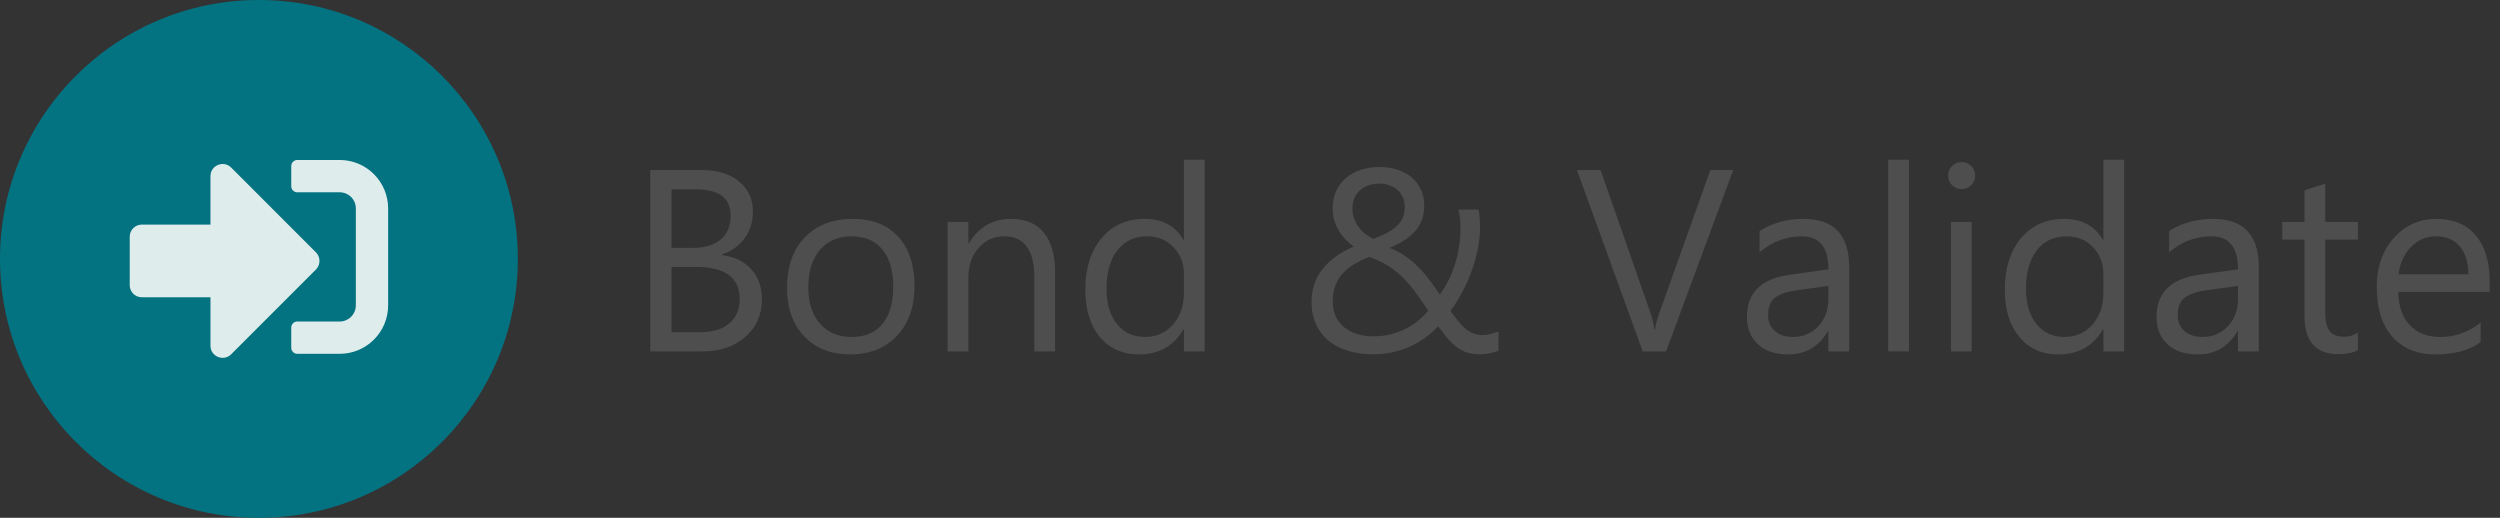 <?xml version="1.0" encoding="utf-8"?>
<!-- Generator: Adobe Illustrator 16.0.0, SVG Export Plug-In . SVG Version: 6.00 Build 0)  -->
<!DOCTYPE svg PUBLIC "-//W3C//DTD SVG 1.1//EN" "http://www.w3.org/Graphics/SVG/1.1/DTD/svg11.dtd">
<svg version="1.1" id="Layer_1" xmlns="http://www.w3.org/2000/svg" xmlns:xlink="http://www.w3.org/1999/xlink" x="0px" y="0px"
	 width="135.083px" height="27.98px" viewBox="0 0 135.083 27.98" enable-background="new 0 0 135.083 27.98" xml:space="preserve">
<rect x="0" y="0" width="135.083" height="27.98" fill="#333333" stroke="none"/>
<circle fill="#037281" cx="13.99" cy="13.99" r="13.99"/>
<g>
	<path fill="#4E4E4E" d="M35.136,18.986V9.19h2.787c0.847,0,1.519,0.208,2.015,0.622c0.497,0.415,0.745,0.954,0.745,1.619
		c0,0.555-0.15,1.039-0.451,1.448c-0.301,0.41-0.715,0.702-1.243,0.875v0.027c0.66,0.077,1.188,0.326,1.584,0.748
		c0.396,0.421,0.595,0.969,0.595,1.643c0,0.838-0.301,1.517-0.902,2.036c-0.601,0.519-1.359,0.778-2.275,0.778H35.136z
		 M36.284,10.229v3.163h1.175c0.628,0,1.123-0.151,1.482-0.454c0.359-0.303,0.54-0.729,0.54-1.281c0-0.952-0.626-1.427-1.878-1.427
		H36.284z M36.284,14.423v3.525h1.557c0.674,0,1.197-0.159,1.568-0.479c0.371-0.318,0.557-0.756,0.557-1.312
		c0-1.156-0.788-1.735-2.363-1.735H36.284z"/>
	<path fill="#4E4E4E" d="M45.929,19.15c-1.034,0-1.859-0.327-2.476-0.98c-0.617-0.653-0.926-1.52-0.926-2.6
		c0-1.175,0.321-2.092,0.963-2.753c0.642-0.66,1.51-0.99,2.603-0.99c1.043,0,1.857,0.321,2.442,0.963
		c0.585,0.643,0.878,1.533,0.878,2.672c0,1.115-0.315,2.009-0.946,2.681C47.836,18.814,46.99,19.15,45.929,19.15z M46.011,12.77
		c-0.72,0-1.289,0.245-1.708,0.734c-0.419,0.49-0.629,1.165-0.629,2.025c0,0.829,0.212,1.482,0.636,1.961
		c0.423,0.479,0.99,0.718,1.701,0.718c0.724,0,1.281-0.235,1.67-0.704c0.389-0.469,0.584-1.136,0.584-2.002
		c0-0.874-0.195-1.548-0.584-2.021C47.292,13.007,46.735,12.77,46.011,12.77z"/>
	<path fill="#4E4E4E" d="M57.01,18.986h-1.121v-3.989c0-1.484-0.541-2.228-1.625-2.228c-0.561,0-1.023,0.211-1.391,0.632
		c-0.367,0.422-0.55,0.953-0.55,1.596v3.989h-1.121v-6.995h1.121v1.161h0.027c0.528-0.883,1.293-1.325,2.295-1.325
		c0.765,0,1.351,0.247,1.756,0.741s0.608,1.208,0.608,2.142V18.986z"/>
	<path fill="#4E4E4E" d="M65.09,18.986h-1.119v-1.188h-0.027c-0.52,0.901-1.321,1.353-2.405,1.353c-0.879,0-1.581-0.313-2.107-0.939
		s-0.789-1.479-0.789-2.559c0-1.156,0.292-2.083,0.874-2.78c0.584-0.696,1.359-1.045,2.33-1.045c0.961,0,1.66,0.378,2.098,1.134
		h0.027V8.63h1.119V18.986z M63.971,15.823v-1.031c0-0.564-0.188-1.043-0.561-1.435s-0.848-0.588-1.422-0.588
		c-0.683,0-1.22,0.251-1.611,0.752c-0.393,0.501-0.588,1.193-0.588,2.076c0,0.807,0.188,1.443,0.564,1.91
		c0.375,0.467,0.879,0.7,1.512,0.7c0.625,0,1.131-0.226,1.521-0.677C63.775,17.08,63.971,16.511,63.971,15.823z"/>
	<path fill="#4E4E4E" d="M79.928,19.144c-0.26,0-0.488-0.035-0.687-0.106c-0.198-0.07-0.382-0.17-0.55-0.3
		c-0.169-0.13-0.331-0.288-0.488-0.475c-0.157-0.188-0.322-0.398-0.495-0.636c-0.183,0.196-0.394,0.385-0.633,0.567
		c-0.238,0.182-0.504,0.344-0.795,0.484c-0.292,0.142-0.61,0.254-0.957,0.338c-0.346,0.085-0.722,0.127-1.127,0.127
		c-0.492,0-0.942-0.062-1.353-0.185s-0.761-0.304-1.052-0.543c-0.292-0.239-0.519-0.534-0.68-0.885
		c-0.162-0.351-0.243-0.754-0.243-1.209c0-0.697,0.198-1.292,0.595-1.786s0.956-0.898,1.681-1.213
		c-0.137-0.1-0.273-0.218-0.41-0.352c-0.137-0.135-0.259-0.287-0.365-0.458c-0.107-0.171-0.193-0.359-0.26-0.566
		s-0.099-0.434-0.099-0.68c0-0.36,0.064-0.679,0.194-0.957c0.13-0.277,0.309-0.512,0.536-0.704c0.228-0.191,0.496-0.335,0.807-0.434
		c0.31-0.098,0.644-0.147,1.004-0.147c0.355,0,0.68,0.049,0.974,0.147c0.293,0.098,0.546,0.238,0.758,0.42
		c0.212,0.183,0.377,0.401,0.495,0.656c0.118,0.255,0.178,0.54,0.178,0.854c0,0.546-0.156,1-0.468,1.363
		c-0.313,0.362-0.78,0.671-1.404,0.926c0.314,0.123,0.6,0.273,0.854,0.451s0.49,0.375,0.707,0.594
		c0.216,0.219,0.418,0.453,0.604,0.704c0.187,0.25,0.371,0.51,0.553,0.778c0.369-0.515,0.647-1.081,0.834-1.701
		c0.187-0.619,0.28-1.268,0.28-1.946c0-0.173-0.011-0.336-0.031-0.488s-0.049-0.304-0.085-0.455h1.086
		c0.036,0.15,0.058,0.292,0.064,0.427s0.016,0.295,0.024,0.481c0,0.414-0.043,0.831-0.13,1.25s-0.203,0.825-0.349,1.22
		c-0.146,0.394-0.315,0.769-0.509,1.123c-0.193,0.355-0.397,0.681-0.611,0.978c0.159,0.218,0.305,0.408,0.438,0.57
		c0.132,0.161,0.265,0.297,0.399,0.406c0.134,0.109,0.273,0.19,0.417,0.242c0.144,0.053,0.306,0.079,0.488,0.079
		c0.137,0,0.275-0.019,0.417-0.055c0.141-0.037,0.286-0.082,0.437-0.137v1.038c-0.164,0.063-0.336,0.111-0.516,0.144
		C80.277,19.127,80.101,19.144,79.928,19.144z M74.196,18.174c0.346,0,0.665-0.038,0.956-0.113c0.292-0.075,0.561-0.175,0.807-0.301
		c0.246-0.125,0.469-0.271,0.669-0.437s0.383-0.341,0.547-0.522c-0.278-0.433-0.534-0.803-0.769-1.11s-0.472-0.573-0.711-0.796
		c-0.238-0.224-0.494-0.414-0.765-0.574c-0.271-0.159-0.584-0.307-0.939-0.443c-0.287,0.113-0.551,0.24-0.792,0.379
		s-0.45,0.303-0.625,0.492c-0.176,0.188-0.313,0.408-0.414,0.659c-0.1,0.25-0.149,0.544-0.149,0.881c0,0.31,0.057,0.583,0.17,0.819
		c0.114,0.237,0.271,0.435,0.469,0.591c0.198,0.157,0.429,0.276,0.693,0.355C73.606,18.134,73.892,18.174,74.196,18.174z
		 M75.904,11.199c0-0.228-0.042-0.421-0.127-0.581c-0.084-0.159-0.19-0.292-0.32-0.396c-0.13-0.105-0.274-0.181-0.435-0.229
		c-0.159-0.048-0.316-0.072-0.471-0.072c-0.446,0-0.803,0.121-1.069,0.362c-0.267,0.242-0.402,0.569-0.406,0.984
		c0,0.187,0.028,0.362,0.085,0.526c0.058,0.164,0.137,0.316,0.239,0.458c0.103,0.141,0.222,0.267,0.358,0.376
		c0.137,0.108,0.282,0.202,0.438,0.279c0.574-0.2,1.002-0.434,1.284-0.7S75.904,11.604,75.904,11.199z"/>
	<path fill="#4E4E4E" d="M93.651,9.19l-3.628,9.796H88.76L85.208,9.19h1.277l2.712,7.767c0.087,0.251,0.152,0.54,0.198,0.868h0.027
		c0.036-0.273,0.111-0.567,0.226-0.882l2.767-7.753H93.651z"/>
	<path fill="#4E4E4E" d="M99.916,18.986h-1.121v-1.093h-0.027c-0.487,0.838-1.204,1.257-2.151,1.257
		c-0.697,0-1.242-0.185-1.636-0.554c-0.395-0.368-0.591-0.858-0.591-1.469c0-1.307,0.77-2.067,2.309-2.281l2.097-0.294
		c0-1.188-0.48-1.783-1.441-1.783c-0.842,0-1.603,0.287-2.281,0.861v-1.147c0.688-0.438,1.48-0.656,2.377-0.656
		c1.645,0,2.467,0.87,2.467,2.609V18.986z M98.795,15.448l-1.687,0.231c-0.52,0.073-0.911,0.202-1.176,0.387
		c-0.264,0.184-0.396,0.511-0.396,0.979c0,0.342,0.121,0.621,0.365,0.837c0.243,0.217,0.568,0.325,0.974,0.325
		c0.556,0,1.015-0.195,1.376-0.585c0.362-0.389,0.543-0.882,0.543-1.479V15.448z"/>
	<path fill="#4E4E4E" d="M103.146,18.986h-1.12V8.63h1.12V18.986z"/>
	<path fill="#4E4E4E" d="M105.989,10.215c-0.2,0-0.371-0.068-0.513-0.205c-0.141-0.137-0.212-0.31-0.212-0.519
		s0.071-0.384,0.212-0.523c0.142-0.139,0.313-0.208,0.513-0.208c0.205,0,0.379,0.069,0.522,0.208
		c0.144,0.139,0.215,0.313,0.215,0.523c0,0.2-0.071,0.371-0.215,0.512S106.194,10.215,105.989,10.215z M106.535,18.986h-1.12v-6.995
		h1.12V18.986z"/>
	<path fill="#4E4E4E" d="M114.773,18.986h-1.12v-1.188h-0.027c-0.52,0.901-1.321,1.353-2.405,1.353
		c-0.879,0-1.581-0.313-2.107-0.939c-0.525-0.626-0.788-1.479-0.788-2.559c0-1.156,0.291-2.083,0.874-2.78
		c0.583-0.696,1.359-1.045,2.329-1.045c0.961,0,1.66,0.378,2.098,1.134h0.027V8.63h1.12V18.986z M113.653,15.823v-1.031
		c0-0.564-0.188-1.043-0.561-1.435s-0.847-0.588-1.421-0.588c-0.683,0-1.221,0.251-1.612,0.752s-0.587,1.193-0.587,2.076
		c0,0.807,0.188,1.443,0.563,1.91s0.88,0.7,1.513,0.7c0.624,0,1.131-0.226,1.521-0.677C113.458,17.08,113.653,16.511,113.653,15.823
		z"/>
	<path fill="#4E4E4E" d="M122.049,18.986h-1.121v-1.093H120.9c-0.487,0.838-1.204,1.257-2.151,1.257
		c-0.697,0-1.242-0.185-1.636-0.554c-0.395-0.368-0.591-0.858-0.591-1.469c0-1.307,0.77-2.067,2.309-2.281l2.097-0.294
		c0-1.188-0.48-1.783-1.441-1.783c-0.842,0-1.603,0.287-2.281,0.861v-1.147c0.688-0.438,1.48-0.656,2.377-0.656
		c1.645,0,2.467,0.87,2.467,2.609V18.986z M120.928,15.448l-1.687,0.231c-0.52,0.073-0.911,0.202-1.176,0.387
		c-0.264,0.184-0.396,0.511-0.396,0.979c0,0.342,0.121,0.621,0.365,0.837c0.243,0.217,0.568,0.325,0.974,0.325
		c0.556,0,1.015-0.195,1.376-0.585c0.362-0.389,0.543-0.882,0.543-1.479V15.448z"/>
	<path fill="#4E4E4E" d="M127.404,18.918c-0.265,0.146-0.612,0.219-1.045,0.219c-1.226,0-1.838-0.684-1.838-2.05v-4.14h-1.202
		v-0.956h1.202v-1.708l1.12-0.362v2.07h1.763v0.956h-1.763v3.941c0,0.47,0.08,0.805,0.239,1.005s0.424,0.301,0.792,0.301
		c0.282,0,0.526-0.078,0.731-0.232V18.918z"/>
	<path fill="#4E4E4E" d="M134.522,15.769h-4.938c0.018,0.779,0.228,1.38,0.628,1.804c0.401,0.424,0.952,0.636,1.653,0.636
		c0.788,0,1.512-0.26,2.173-0.779v1.052c-0.615,0.446-1.428,0.67-2.439,0.67c-0.988,0-1.765-0.317-2.329-0.953
		c-0.564-0.635-0.847-1.529-0.847-2.682c0-1.088,0.308-1.975,0.925-2.66s1.384-1.028,2.299-1.028c0.916,0,1.624,0.296,2.125,0.888
		c0.501,0.593,0.751,1.414,0.751,2.467V15.769z M133.375,14.819c-0.005-0.646-0.16-1.149-0.468-1.51
		c-0.308-0.359-0.734-0.54-1.281-0.54c-0.528,0-0.977,0.189-1.346,0.567s-0.597,0.872-0.683,1.482H133.375z"/>
</g>
<path opacity="0.875" fill="#FFFDFB" d="M18.354,19.117h-2.29c-0.181,0-0.327-0.146-0.327-0.327v-1.091
	c0-0.18,0.146-0.327,0.327-0.327h2.29c0.483,0,0.873-0.39,0.873-0.873v-5.236c0-0.483-0.39-0.873-0.873-0.873h-2.29
	c-0.181,0-0.327-0.147-0.327-0.328V8.971c0-0.18,0.146-0.327,0.327-0.327h2.29c1.446,0,2.618,1.173,2.618,2.619v5.236
	C20.972,17.945,19.8,19.117,18.354,19.117z M17.072,13.636L12.49,9.053c-0.409-0.409-1.118-0.122-1.118,0.464v2.619H7.663
	c-0.362,0-0.654,0.292-0.654,0.655v2.617c0,0.363,0.292,0.654,0.654,0.654h3.709v2.619c0,0.586,0.709,0.872,1.118,0.463l4.582-4.582
	C17.326,14.307,17.326,13.893,17.072,13.636z"/>
<g>
</g>
<g>
</g>
<g>
</g>
<g>
</g>
<g>
</g>
<g>
</g>
</svg>
